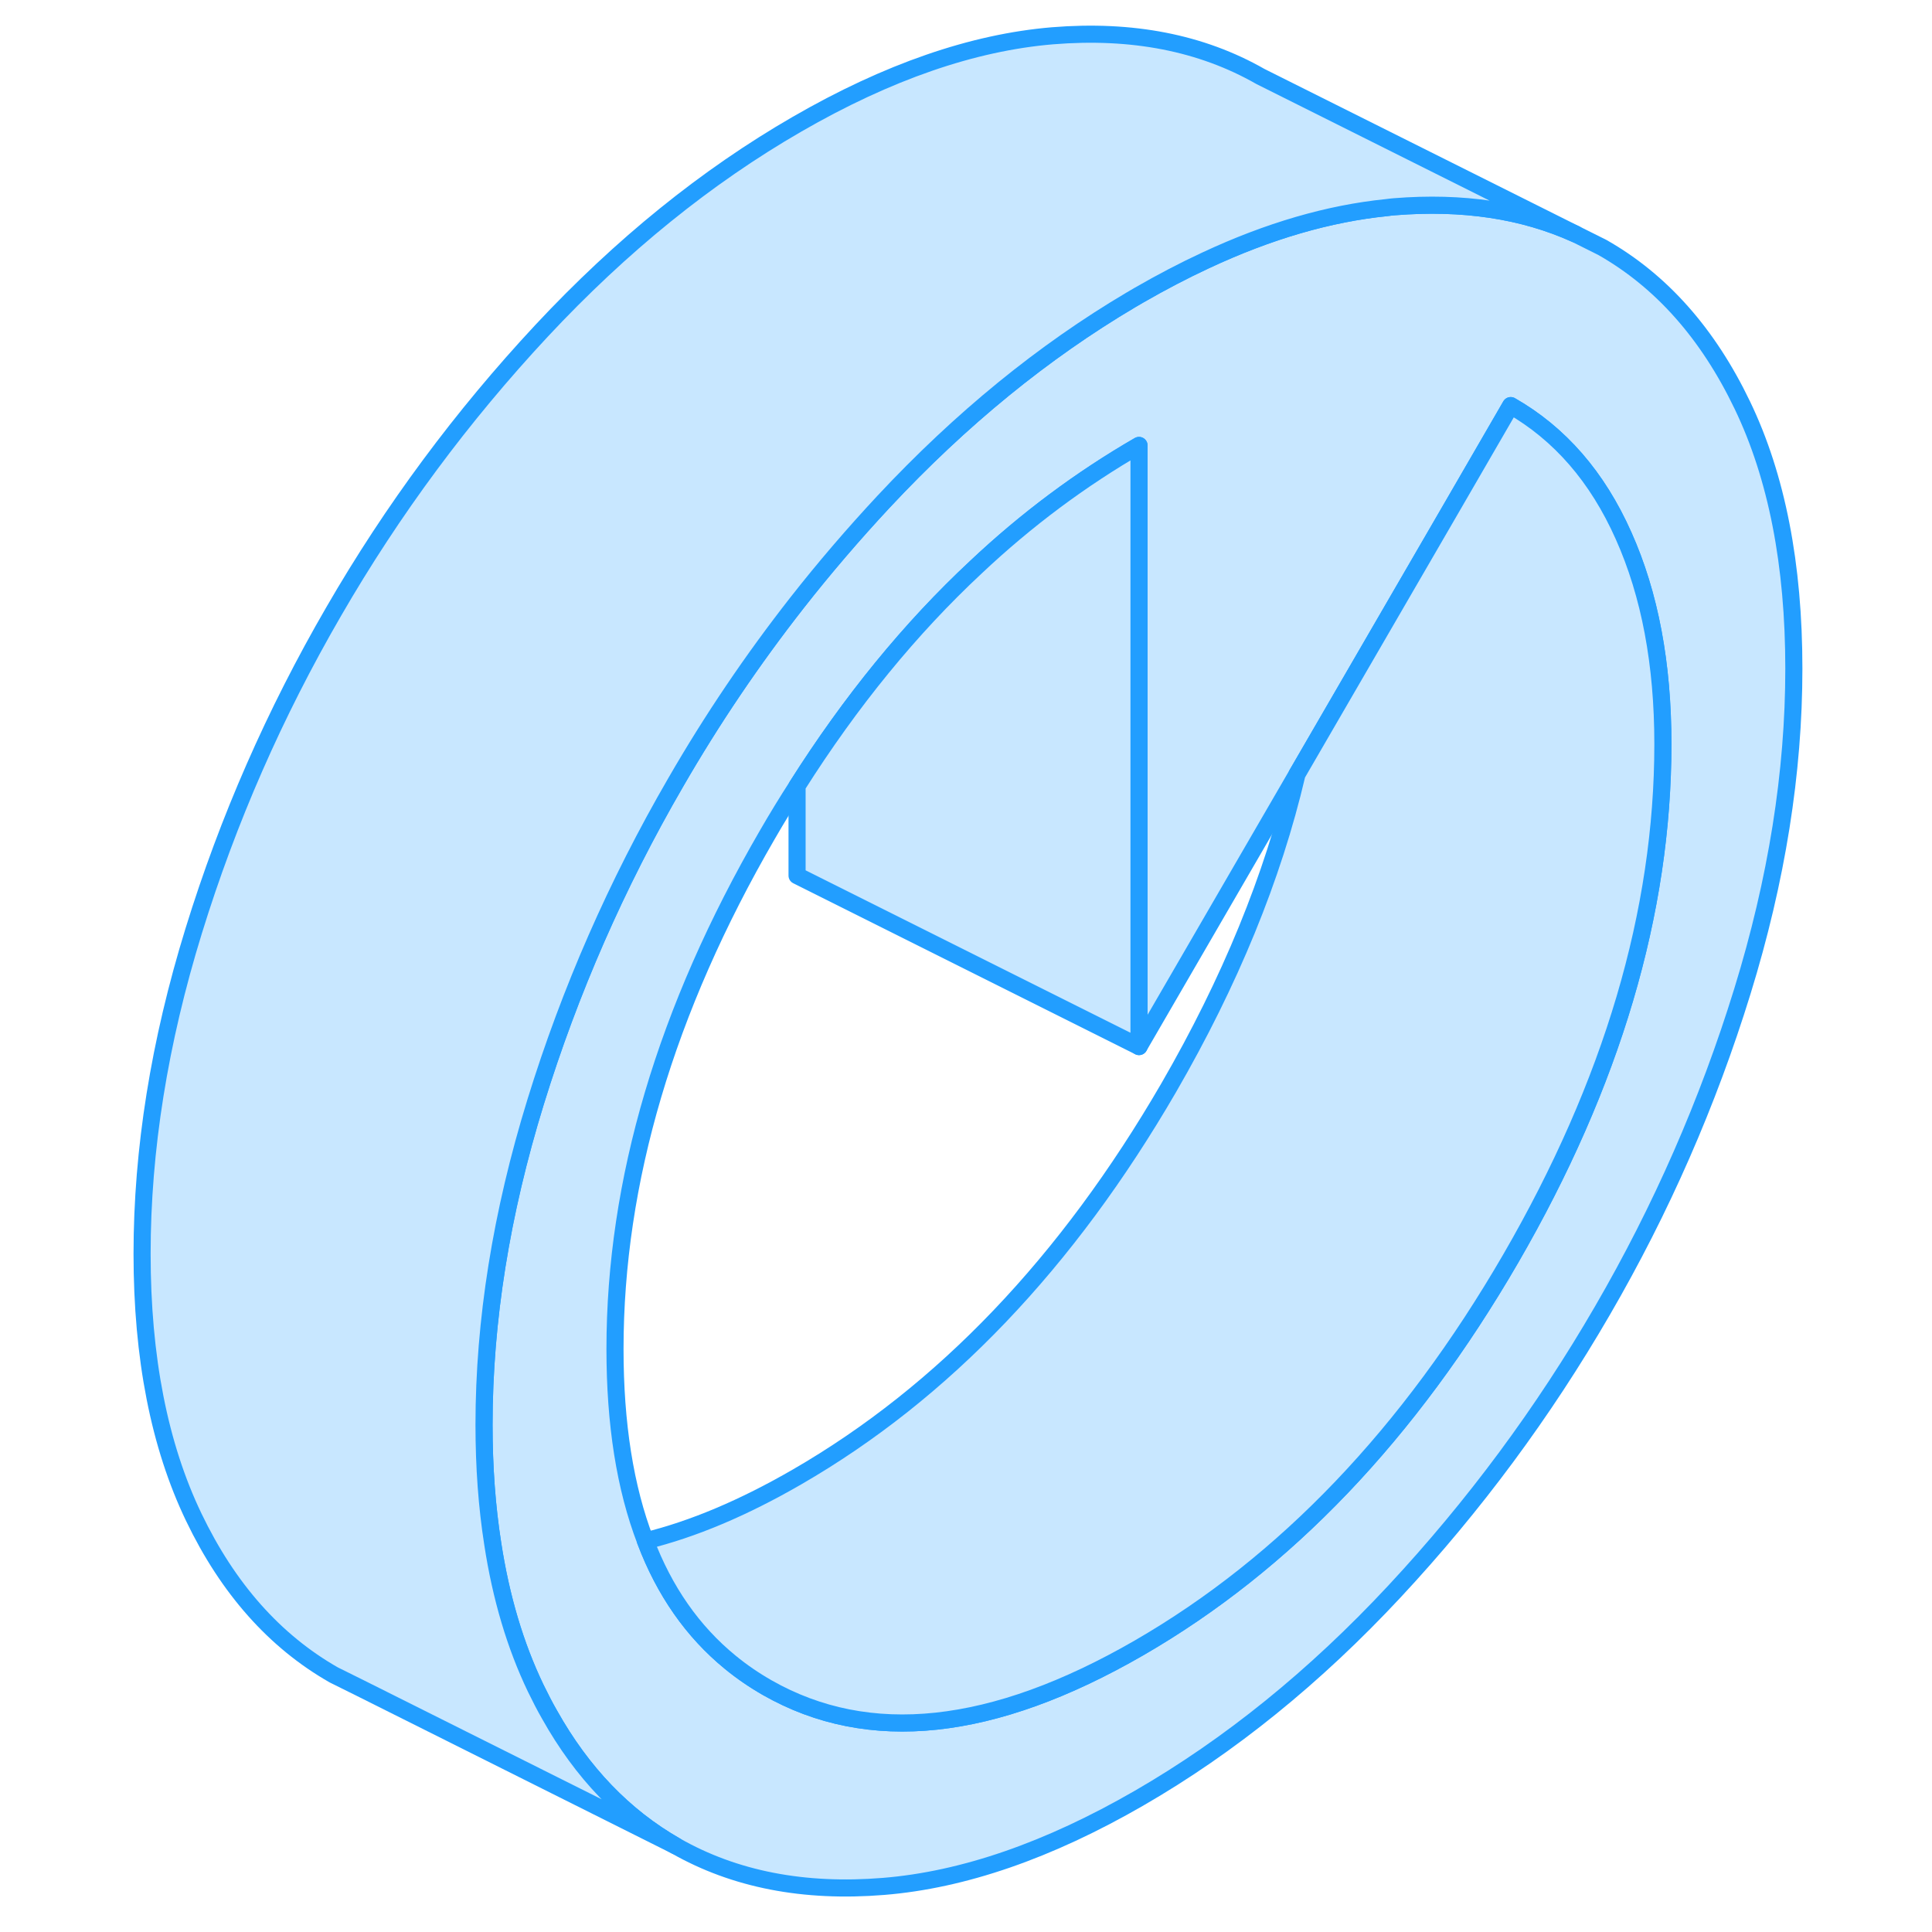 <svg width="48" height="48" viewBox="0 0 102 113" fill="#c8e7ff" xmlns="http://www.w3.org/2000/svg" stroke-width="1px" stroke-linecap="round" stroke-linejoin="round"><path d="M96.409 23.703C94.4 19.513 91.67 16.433 88.22 14.473L86.659 13.693C83.57 12.293 80.04 11.773 76.06 12.093C75.91 12.103 75.76 12.123 75.6 12.143C72.24 12.483 68.71 13.503 65.01 15.233C63.74 15.823 62.44 16.503 61.12 17.263C60.96 17.353 60.8 17.453 60.64 17.543C55.52 20.573 50.7 24.503 46.18 29.343C44.41 31.243 42.72 33.213 41.12 35.253C38.52 38.573 36.15 42.073 34.02 45.763C30.57 51.713 27.84 57.933 25.83 64.443C23.82 70.953 22.81 77.253 22.81 83.333C22.81 85.813 22.98 88.133 23.32 90.293C23.8 93.433 24.64 96.253 25.83 98.733C26.09 99.263 26.35 99.783 26.64 100.283C28.55 103.693 31.01 106.243 34.02 107.963C37.46 109.923 41.52 110.713 46.18 110.333C50.84 109.953 55.82 108.233 61.12 105.173C66.42 102.113 71.4 98.083 76.06 93.083C80.72 88.083 84.77 82.613 88.22 76.663C91.67 70.723 94.4 64.493 96.409 57.983C98.419 51.473 99.42 45.183 99.42 39.103C99.42 33.023 98.419 27.883 96.409 23.703ZM82.86 73.613C76.92 83.853 69.67 91.443 61.12 96.383C52.56 101.323 45.32 102.093 39.38 98.713C38.61 98.273 37.88 97.773 37.21 97.223C35.02 95.433 33.36 93.063 32.25 90.123C31.06 87.023 30.47 83.283 30.47 78.903C30.47 69.093 33.44 59.063 39.38 48.823C39.94 47.853 40.52 46.903 41.12 45.973C44.26 41.013 47.75 36.743 51.58 33.173C54.55 30.373 57.73 28.013 61.12 26.053V61.213L70.36 45.283L79.42 29.663L82.86 23.723C85.73 25.363 87.93 27.893 89.46 31.333C91 34.773 91.76 38.833 91.76 43.523C91.76 53.343 88.79 63.373 82.86 73.613Z" stroke="#229EFF" stroke-linejoin="round"/><path d="M61.119 26.053V61.213L41.119 51.213V45.973C44.259 41.013 47.749 36.743 51.579 33.173C54.549 30.373 57.729 28.013 61.119 26.053Z" stroke="#229EFF" stroke-linejoin="round"/><path d="M91.76 43.523C91.76 53.343 88.79 63.373 82.86 73.613C76.92 83.853 69.67 91.443 61.12 96.383C52.56 101.323 45.32 102.093 39.38 98.713C38.61 98.273 37.88 97.773 37.21 97.223C35.02 95.433 33.36 93.063 32.25 90.123C35.03 89.443 37.99 88.193 41.12 86.383C49.67 81.443 56.92 73.853 62.86 63.613C66.44 57.423 68.95 51.313 70.36 45.283L79.42 29.663L82.86 23.723C85.73 25.363 87.93 27.893 89.46 31.333C91 34.773 91.76 38.833 91.76 43.523Z" stroke="#229EFF" stroke-linejoin="round"/><path d="M86.659 13.693C83.57 12.293 80.04 11.773 76.06 12.092C75.91 12.102 75.76 12.123 75.6 12.143C72.24 12.482 68.71 13.502 65.01 15.232C63.74 15.822 62.44 16.503 61.12 17.262C60.96 17.352 60.8 17.453 60.64 17.543C55.52 20.573 50.7 24.503 46.18 29.343C44.41 31.242 42.72 33.212 41.12 35.252C38.52 38.572 36.15 42.072 34.02 45.763C30.57 51.712 27.84 57.932 25.83 64.442C23.82 70.953 22.81 77.252 22.81 83.332C22.81 85.812 22.98 88.132 23.32 90.293C23.8 93.433 24.64 96.252 25.83 98.733C26.09 99.263 26.35 99.782 26.64 100.283C28.55 103.693 31.01 106.243 34.02 107.963L15.61 98.752L14.02 97.963C10.57 95.993 7.84 92.922 5.83 88.733C3.82 84.543 2.81 79.412 2.81 73.332C2.81 67.252 3.82 60.953 5.83 54.443C7.84 47.932 10.57 41.712 14.02 35.763C17.46 29.812 21.52 24.343 26.18 19.343C30.84 14.352 35.82 10.322 41.12 7.263C46.42 4.203 51.4 2.483 56.06 2.093C60.72 1.713 64.77 2.503 68.22 4.473L86.659 13.693Z" stroke="#229EFF" stroke-linejoin="round"/></svg>